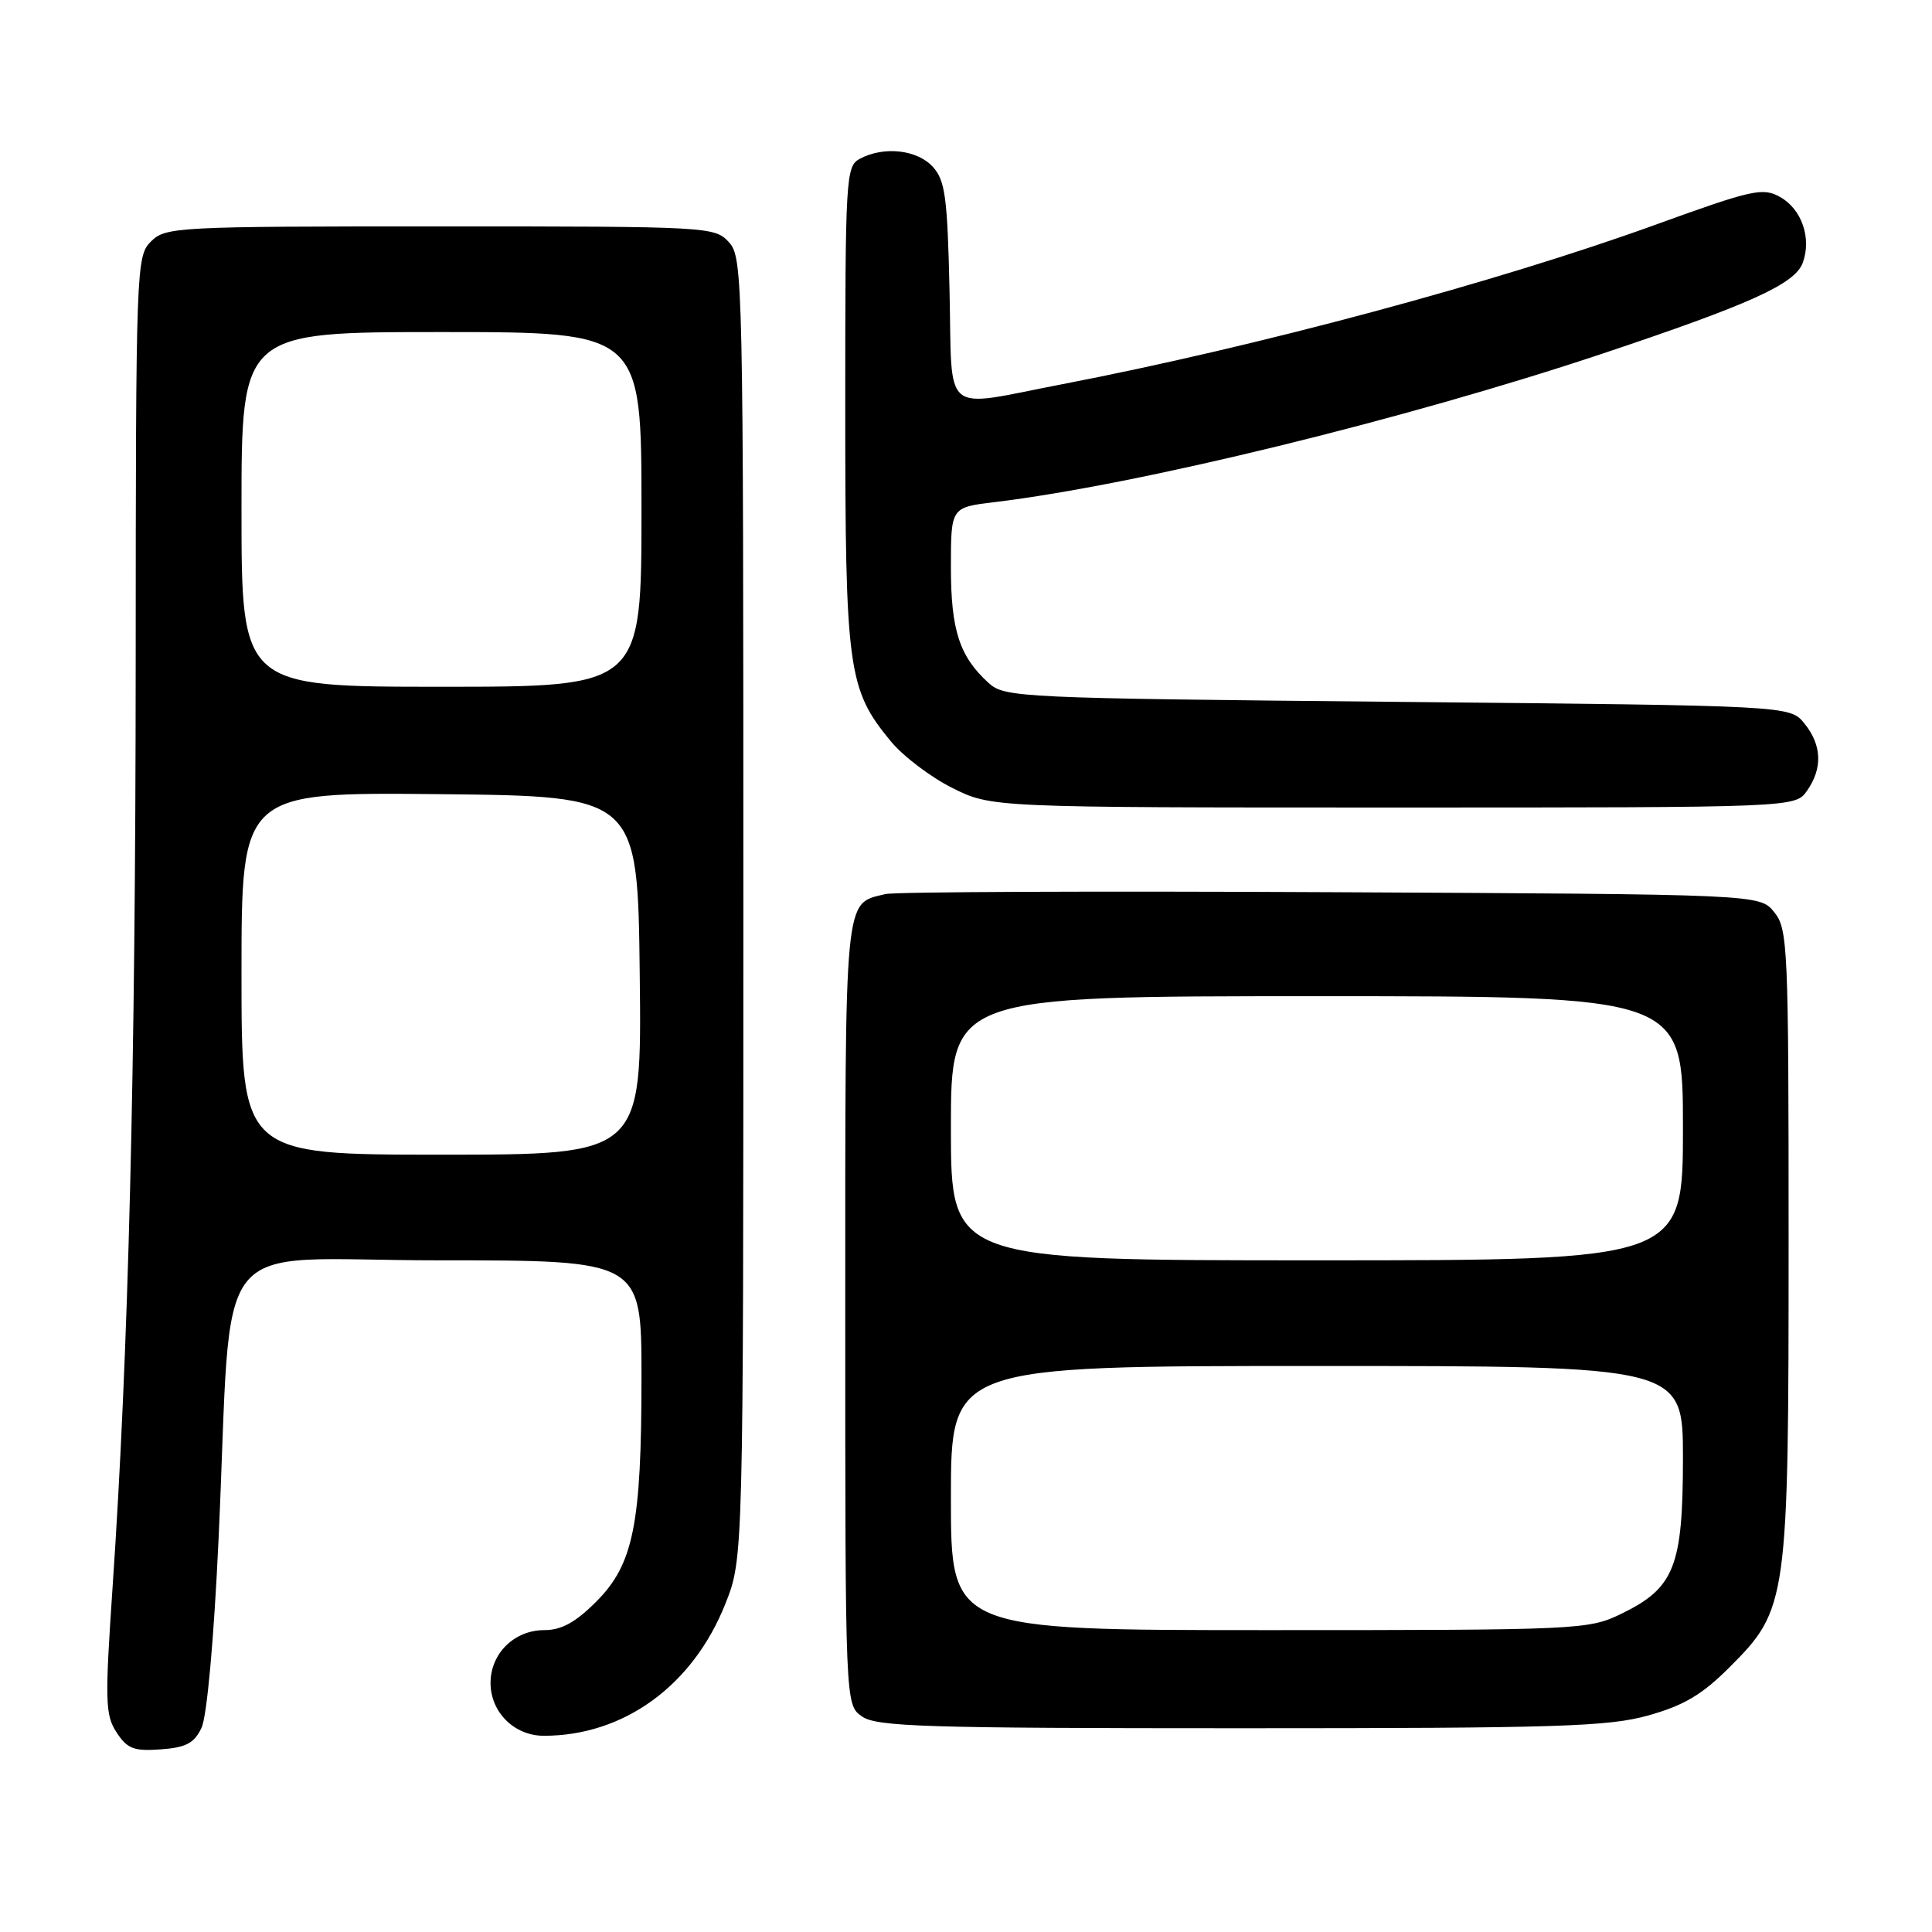 <?xml version="1.0" encoding="UTF-8" standalone="no"?>
<!DOCTYPE svg PUBLIC "-//W3C//DTD SVG 1.1//EN" "http://www.w3.org/Graphics/SVG/1.1/DTD/svg11.dtd" >
<svg xmlns="http://www.w3.org/2000/svg" xmlns:xlink="http://www.w3.org/1999/xlink" version="1.1" viewBox="0 0 256 256">
 <g >
 <path fill="currentColor"
d=" M 26.70 228.95 C 27.42 227.44 28.34 217.32 28.96 203.95 C 30.89 162.32 27.20 167.00 58.09 167.00 C 85.00 167.00 85.00 167.00 85.00 182.45 C 85.00 202.03 83.94 207.29 78.98 212.25 C 76.25 214.98 74.39 216.00 72.12 216.00 C 68.15 216.00 65.00 219.09 65.00 223.00 C 65.00 226.88 68.15 230.00 72.06 230.00 C 82.67 230.00 91.81 223.35 96.12 212.50 C 98.50 206.50 98.50 206.50 98.50 120.36 C 98.50 37.05 98.44 34.14 96.60 32.11 C 94.72 30.04 94.03 30.00 58.35 30.00 C 23.33 30.00 21.93 30.07 20.00 32.00 C 18.05 33.95 18.00 35.35 17.98 87.75 C 17.96 141.88 17.03 179.34 14.92 210.26 C 13.89 225.42 13.94 227.26 15.45 229.56 C 16.87 231.73 17.75 232.06 21.30 231.80 C 24.64 231.56 25.73 230.99 26.70 228.95 Z  M 218.43 227.30 C 223.13 225.98 225.56 224.54 229.17 220.92 C 236.87 213.23 237.00 212.28 237.00 164.43 C 237.00 125.35 236.90 123.10 235.09 120.86 C 233.18 118.50 233.18 118.50 176.34 118.22 C 145.08 118.06 118.52 118.17 117.32 118.47 C 111.81 119.82 112.00 117.82 112.00 174.01 C 112.00 225.89 112.00 225.89 114.22 227.44 C 116.16 228.80 122.62 229.00 164.41 229.00 C 206.52 229.00 213.11 228.79 218.43 227.30 Z  M 239.44 104.78 C 241.53 101.80 241.41 98.72 239.09 95.86 C 237.18 93.50 237.18 93.50 185.19 93.00 C 135.00 92.52 133.13 92.43 131.00 90.50 C 127.14 87.00 126.00 83.52 126.00 75.16 C 126.00 67.23 126.00 67.23 131.75 66.54 C 150.78 64.24 186.11 55.61 212.33 46.86 C 231.95 40.30 237.83 37.64 238.87 34.83 C 240.07 31.57 238.75 27.72 235.87 26.10 C 233.59 24.82 232.21 25.12 219.44 29.75 C 198.29 37.41 166.60 45.93 140.70 50.92 C 124.57 54.03 126.20 55.37 125.82 38.60 C 125.54 26.13 125.25 23.92 123.60 22.10 C 121.53 19.83 117.11 19.34 113.93 21.04 C 112.08 22.03 112.00 23.45 112.00 53.86 C 112.00 88.79 112.34 91.32 118.03 98.22 C 119.66 100.20 123.34 102.99 126.19 104.41 C 131.39 107.00 131.39 107.00 184.64 107.00 C 237.89 107.00 237.89 107.00 239.44 104.78 Z  M 32.00 128.98 C 32.00 104.97 32.00 104.97 58.25 105.23 C 84.50 105.50 84.50 105.50 84.77 129.25 C 85.04 153.00 85.04 153.00 58.52 153.00 C 32.00 153.00 32.00 153.00 32.00 128.98 Z  M 32.00 67.50 C 32.00 44.00 32.00 44.00 58.50 44.00 C 85.00 44.00 85.00 44.00 85.00 67.50 C 85.00 91.00 85.00 91.00 58.50 91.00 C 32.00 91.00 32.00 91.00 32.00 67.50 Z  M 126.00 198.50 C 126.00 181.00 126.00 181.00 174.50 181.00 C 223.00 181.00 223.00 181.00 223.00 193.25 C 222.99 207.62 221.87 210.43 214.78 213.86 C 210.49 215.94 209.22 216.00 168.18 216.00 C 126.00 216.00 126.00 216.00 126.00 198.50 Z  M 126.00 149.50 C 126.00 132.00 126.00 132.00 174.50 132.00 C 223.00 132.00 223.00 132.00 223.00 149.50 C 223.00 167.00 223.00 167.00 174.50 167.00 C 126.00 167.00 126.00 167.00 126.00 149.50 Z "/>
</g>
</svg>
